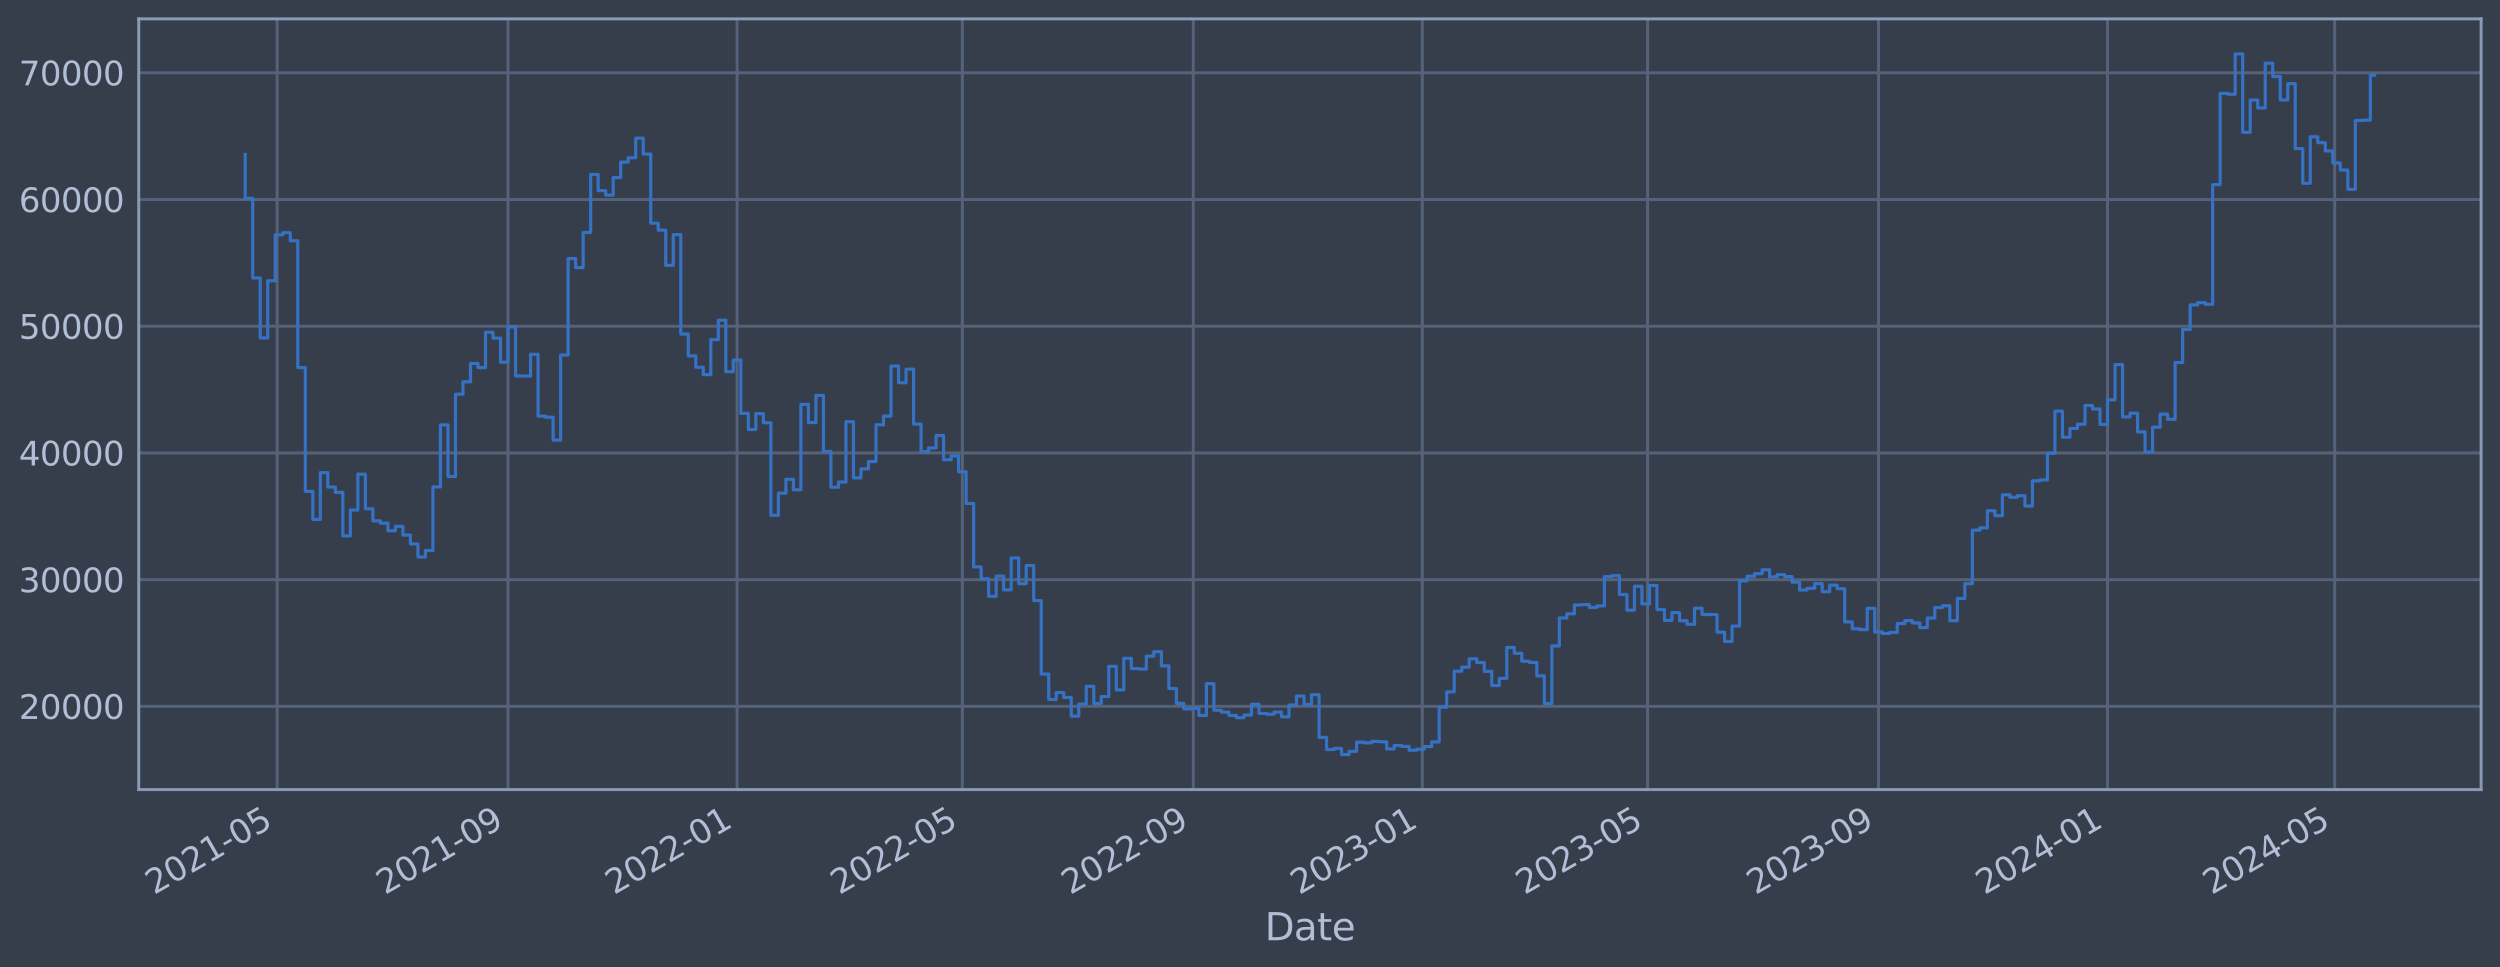 <?xml version="1.0" encoding="utf-8" standalone="no"?>
<!DOCTYPE svg PUBLIC "-//W3C//DTD SVG 1.1//EN"
  "http://www.w3.org/Graphics/SVG/1.1/DTD/svg11.dtd">
<svg xmlns:xlink="http://www.w3.org/1999/xlink" width="952.884pt" height="368.58pt" viewBox="0 0 952.884 368.58" xmlns="http://www.w3.org/2000/svg" version="1.1">
 <defs>
  <style type="text/css">*{stroke-linejoin: round; stroke-linecap: butt}</style>
 </defs>
 <g id="figure_1">
  <g id="patch_1">
   <path d="M 0 368.58 
L 952.884 368.58 
L 952.884 0 
L 0 0 
z
" style="fill: #373e4b"/>
  </g>
  <g id="axes_1">
   <g id="patch_2">
    <path d="M 52.884 300.96 
L 945.684 300.96 
L 945.684 7.2 
L 52.884 7.2 
z
" style="fill: #373e4b"/>
   </g>
   <g id="matplotlib.axis_1">
    <g id="xtick_1">
     <g id="line2d_1">
      <path d="M 105.63 300.96 
L 105.63 7.2 
" clip-path="url(#p9c6d4ee6f6)" style="fill: none; stroke: #546379; stroke-width: 1.12; stroke-linecap: square"/>
     </g>
     <g id="line2d_2"/>
     <g id="text_1">
      <!-- 2021-05 -->
      <g style="fill: #b1bed6" transform="translate(58.727 341.175) rotate(-30) scale(0.126 -0.126)">
       <defs>
        <path id="DejaVuSans-32" d="M 1228 531 
L 3431 531 
L 3431 0 
L 469 0 
L 469 531 
Q 828 903 1448 1529 
Q 2069 2156 2228 2338 
Q 2531 2678 2651 2914 
Q 2772 3150 2772 3378 
Q 2772 3750 2511 3984 
Q 2250 4219 1831 4219 
Q 1534 4219 1204 4116 
Q 875 4013 500 3803 
L 500 4441 
Q 881 4594 1212 4672 
Q 1544 4750 1819 4750 
Q 2544 4750 2975 4387 
Q 3406 4025 3406 3419 
Q 3406 3131 3298 2873 
Q 3191 2616 2906 2266 
Q 2828 2175 2409 1742 
Q 1991 1309 1228 531 
z
" transform="scale(0.016)"/>
        <path id="DejaVuSans-30" d="M 2034 4250 
Q 1547 4250 1301 3770 
Q 1056 3291 1056 2328 
Q 1056 1369 1301 889 
Q 1547 409 2034 409 
Q 2525 409 2770 889 
Q 3016 1369 3016 2328 
Q 3016 3291 2770 3770 
Q 2525 4250 2034 4250 
z
M 2034 4750 
Q 2819 4750 3233 4129 
Q 3647 3509 3647 2328 
Q 3647 1150 3233 529 
Q 2819 -91 2034 -91 
Q 1250 -91 836 529 
Q 422 1150 422 2328 
Q 422 3509 836 4129 
Q 1250 4750 2034 4750 
z
" transform="scale(0.016)"/>
        <path id="DejaVuSans-31" d="M 794 531 
L 1825 531 
L 1825 4091 
L 703 3866 
L 703 4441 
L 1819 4666 
L 2450 4666 
L 2450 531 
L 3481 531 
L 3481 0 
L 794 0 
L 794 531 
z
" transform="scale(0.016)"/>
        <path id="DejaVuSans-2d" d="M 313 2009 
L 1997 2009 
L 1997 1497 
L 313 1497 
L 313 2009 
z
" transform="scale(0.016)"/>
        <path id="DejaVuSans-35" d="M 691 4666 
L 3169 4666 
L 3169 4134 
L 1269 4134 
L 1269 2991 
Q 1406 3038 1543 3061 
Q 1681 3084 1819 3084 
Q 2600 3084 3056 2656 
Q 3513 2228 3513 1497 
Q 3513 744 3044 326 
Q 2575 -91 1722 -91 
Q 1428 -91 1123 -41 
Q 819 9 494 109 
L 494 744 
Q 775 591 1075 516 
Q 1375 441 1709 441 
Q 2250 441 2565 725 
Q 2881 1009 2881 1497 
Q 2881 1984 2565 2268 
Q 2250 2553 1709 2553 
Q 1456 2553 1204 2497 
Q 953 2441 691 2322 
L 691 4666 
z
" transform="scale(0.016)"/>
       </defs>
       <use xlink:href="#DejaVuSans-32"/>
       <use xlink:href="#DejaVuSans-30" x="63.623"/>
       <use xlink:href="#DejaVuSans-32" x="127.246"/>
       <use xlink:href="#DejaVuSans-31" x="190.869"/>
       <use xlink:href="#DejaVuSans-2d" x="254.492"/>
       <use xlink:href="#DejaVuSans-30" x="290.576"/>
       <use xlink:href="#DejaVuSans-35" x="354.199"/>
      </g>
     </g>
    </g>
    <g id="xtick_2">
     <g id="line2d_3">
      <path d="M 193.642 300.96 
L 193.642 7.2 
" clip-path="url(#p9c6d4ee6f6)" style="fill: none; stroke: #546379; stroke-width: 1.12; stroke-linecap: square"/>
     </g>
     <g id="line2d_4"/>
     <g id="text_2">
      <!-- 2021-09 -->
      <g style="fill: #b1bed6" transform="translate(146.739 341.175) rotate(-30) scale(0.126 -0.126)">
       <defs>
        <path id="DejaVuSans-39" d="M 703 97 
L 703 672 
Q 941 559 1184 500 
Q 1428 441 1663 441 
Q 2288 441 2617 861 
Q 2947 1281 2994 2138 
Q 2813 1869 2534 1725 
Q 2256 1581 1919 1581 
Q 1219 1581 811 2004 
Q 403 2428 403 3163 
Q 403 3881 828 4315 
Q 1253 4750 1959 4750 
Q 2769 4750 3195 4129 
Q 3622 3509 3622 2328 
Q 3622 1225 3098 567 
Q 2575 -91 1691 -91 
Q 1453 -91 1209 -44 
Q 966 3 703 97 
z
M 1959 2075 
Q 2384 2075 2632 2365 
Q 2881 2656 2881 3163 
Q 2881 3666 2632 3958 
Q 2384 4250 1959 4250 
Q 1534 4250 1286 3958 
Q 1038 3666 1038 3163 
Q 1038 2656 1286 2365 
Q 1534 2075 1959 2075 
z
" transform="scale(0.016)"/>
       </defs>
       <use xlink:href="#DejaVuSans-32"/>
       <use xlink:href="#DejaVuSans-30" x="63.623"/>
       <use xlink:href="#DejaVuSans-32" x="127.246"/>
       <use xlink:href="#DejaVuSans-31" x="190.869"/>
       <use xlink:href="#DejaVuSans-2d" x="254.492"/>
       <use xlink:href="#DejaVuSans-30" x="290.576"/>
       <use xlink:href="#DejaVuSans-39" x="354.199"/>
      </g>
     </g>
    </g>
    <g id="xtick_3">
     <g id="line2d_5">
      <path d="M 280.939 300.96 
L 280.939 7.2 
" clip-path="url(#p9c6d4ee6f6)" style="fill: none; stroke: #546379; stroke-width: 1.12; stroke-linecap: square"/>
     </g>
     <g id="line2d_6"/>
     <g id="text_3">
      <!-- 2022-01 -->
      <g style="fill: #b1bed6" transform="translate(234.036 341.175) rotate(-30) scale(0.126 -0.126)">
       <use xlink:href="#DejaVuSans-32"/>
       <use xlink:href="#DejaVuSans-30" x="63.623"/>
       <use xlink:href="#DejaVuSans-32" x="127.246"/>
       <use xlink:href="#DejaVuSans-32" x="190.869"/>
       <use xlink:href="#DejaVuSans-2d" x="254.492"/>
       <use xlink:href="#DejaVuSans-30" x="290.576"/>
       <use xlink:href="#DejaVuSans-31" x="354.199"/>
      </g>
     </g>
    </g>
    <g id="xtick_4">
     <g id="line2d_7">
      <path d="M 366.805 300.96 
L 366.805 7.2 
" clip-path="url(#p9c6d4ee6f6)" style="fill: none; stroke: #546379; stroke-width: 1.12; stroke-linecap: square"/>
     </g>
     <g id="line2d_8"/>
     <g id="text_4">
      <!-- 2022-05 -->
      <g style="fill: #b1bed6" transform="translate(319.902 341.175) rotate(-30) scale(0.126 -0.126)">
       <use xlink:href="#DejaVuSans-32"/>
       <use xlink:href="#DejaVuSans-30" x="63.623"/>
       <use xlink:href="#DejaVuSans-32" x="127.246"/>
       <use xlink:href="#DejaVuSans-32" x="190.869"/>
       <use xlink:href="#DejaVuSans-2d" x="254.492"/>
       <use xlink:href="#DejaVuSans-30" x="290.576"/>
       <use xlink:href="#DejaVuSans-35" x="354.199"/>
      </g>
     </g>
    </g>
    <g id="xtick_5">
     <g id="line2d_9">
      <path d="M 454.818 300.96 
L 454.818 7.2 
" clip-path="url(#p9c6d4ee6f6)" style="fill: none; stroke: #546379; stroke-width: 1.12; stroke-linecap: square"/>
     </g>
     <g id="line2d_10"/>
     <g id="text_5">
      <!-- 2022-09 -->
      <g style="fill: #b1bed6" transform="translate(407.915 341.175) rotate(-30) scale(0.126 -0.126)">
       <use xlink:href="#DejaVuSans-32"/>
       <use xlink:href="#DejaVuSans-30" x="63.623"/>
       <use xlink:href="#DejaVuSans-32" x="127.246"/>
       <use xlink:href="#DejaVuSans-32" x="190.869"/>
       <use xlink:href="#DejaVuSans-2d" x="254.492"/>
       <use xlink:href="#DejaVuSans-30" x="290.576"/>
       <use xlink:href="#DejaVuSans-39" x="354.199"/>
      </g>
     </g>
    </g>
    <g id="xtick_6">
     <g id="line2d_11">
      <path d="M 542.115 300.96 
L 542.115 7.2 
" clip-path="url(#p9c6d4ee6f6)" style="fill: none; stroke: #546379; stroke-width: 1.12; stroke-linecap: square"/>
     </g>
     <g id="line2d_12"/>
     <g id="text_6">
      <!-- 2023-01 -->
      <g style="fill: #b1bed6" transform="translate(495.212 341.175) rotate(-30) scale(0.126 -0.126)">
       <defs>
        <path id="DejaVuSans-33" d="M 2597 2516 
Q 3050 2419 3304 2112 
Q 3559 1806 3559 1356 
Q 3559 666 3084 287 
Q 2609 -91 1734 -91 
Q 1441 -91 1130 -33 
Q 819 25 488 141 
L 488 750 
Q 750 597 1062 519 
Q 1375 441 1716 441 
Q 2309 441 2620 675 
Q 2931 909 2931 1356 
Q 2931 1769 2642 2001 
Q 2353 2234 1838 2234 
L 1294 2234 
L 1294 2753 
L 1863 2753 
Q 2328 2753 2575 2939 
Q 2822 3125 2822 3475 
Q 2822 3834 2567 4026 
Q 2313 4219 1838 4219 
Q 1578 4219 1281 4162 
Q 984 4106 628 3988 
L 628 4550 
Q 988 4650 1302 4700 
Q 1616 4750 1894 4750 
Q 2613 4750 3031 4423 
Q 3450 4097 3450 3541 
Q 3450 3153 3228 2886 
Q 3006 2619 2597 2516 
z
" transform="scale(0.016)"/>
       </defs>
       <use xlink:href="#DejaVuSans-32"/>
       <use xlink:href="#DejaVuSans-30" x="63.623"/>
       <use xlink:href="#DejaVuSans-32" x="127.246"/>
       <use xlink:href="#DejaVuSans-33" x="190.869"/>
       <use xlink:href="#DejaVuSans-2d" x="254.492"/>
       <use xlink:href="#DejaVuSans-30" x="290.576"/>
       <use xlink:href="#DejaVuSans-31" x="354.199"/>
      </g>
     </g>
    </g>
    <g id="xtick_7">
     <g id="line2d_13">
      <path d="M 627.981 300.96 
L 627.981 7.2 
" clip-path="url(#p9c6d4ee6f6)" style="fill: none; stroke: #546379; stroke-width: 1.12; stroke-linecap: square"/>
     </g>
     <g id="line2d_14"/>
     <g id="text_7">
      <!-- 2023-05 -->
      <g style="fill: #b1bed6" transform="translate(581.078 341.175) rotate(-30) scale(0.126 -0.126)">
       <use xlink:href="#DejaVuSans-32"/>
       <use xlink:href="#DejaVuSans-30" x="63.623"/>
       <use xlink:href="#DejaVuSans-32" x="127.246"/>
       <use xlink:href="#DejaVuSans-33" x="190.869"/>
       <use xlink:href="#DejaVuSans-2d" x="254.492"/>
       <use xlink:href="#DejaVuSans-30" x="290.576"/>
       <use xlink:href="#DejaVuSans-35" x="354.199"/>
      </g>
     </g>
    </g>
    <g id="xtick_8">
     <g id="line2d_15">
      <path d="M 715.993 300.96 
L 715.993 7.2 
" clip-path="url(#p9c6d4ee6f6)" style="fill: none; stroke: #546379; stroke-width: 1.12; stroke-linecap: square"/>
     </g>
     <g id="line2d_16"/>
     <g id="text_8">
      <!-- 2023-09 -->
      <g style="fill: #b1bed6" transform="translate(669.09 341.175) rotate(-30) scale(0.126 -0.126)">
       <use xlink:href="#DejaVuSans-32"/>
       <use xlink:href="#DejaVuSans-30" x="63.623"/>
       <use xlink:href="#DejaVuSans-32" x="127.246"/>
       <use xlink:href="#DejaVuSans-33" x="190.869"/>
       <use xlink:href="#DejaVuSans-2d" x="254.492"/>
       <use xlink:href="#DejaVuSans-30" x="290.576"/>
       <use xlink:href="#DejaVuSans-39" x="354.199"/>
      </g>
     </g>
    </g>
    <g id="xtick_9">
     <g id="line2d_17">
      <path d="M 803.29 300.96 
L 803.29 7.2 
" clip-path="url(#p9c6d4ee6f6)" style="fill: none; stroke: #546379; stroke-width: 1.12; stroke-linecap: square"/>
     </g>
     <g id="line2d_18"/>
     <g id="text_9">
      <!-- 2024-01 -->
      <g style="fill: #b1bed6" transform="translate(756.387 341.175) rotate(-30) scale(0.126 -0.126)">
       <defs>
        <path id="DejaVuSans-34" d="M 2419 4116 
L 825 1625 
L 2419 1625 
L 2419 4116 
z
M 2253 4666 
L 3047 4666 
L 3047 1625 
L 3713 1625 
L 3713 1100 
L 3047 1100 
L 3047 0 
L 2419 0 
L 2419 1100 
L 313 1100 
L 313 1709 
L 2253 4666 
z
" transform="scale(0.016)"/>
       </defs>
       <use xlink:href="#DejaVuSans-32"/>
       <use xlink:href="#DejaVuSans-30" x="63.623"/>
       <use xlink:href="#DejaVuSans-32" x="127.246"/>
       <use xlink:href="#DejaVuSans-34" x="190.869"/>
       <use xlink:href="#DejaVuSans-2d" x="254.492"/>
       <use xlink:href="#DejaVuSans-30" x="290.576"/>
       <use xlink:href="#DejaVuSans-31" x="354.199"/>
      </g>
     </g>
    </g>
    <g id="xtick_10">
     <g id="line2d_19">
      <path d="M 889.872 300.96 
L 889.872 7.2 
" clip-path="url(#p9c6d4ee6f6)" style="fill: none; stroke: #546379; stroke-width: 1.12; stroke-linecap: square"/>
     </g>
     <g id="line2d_20"/>
     <g id="text_10">
      <!-- 2024-05 -->
      <g style="fill: #b1bed6" transform="translate(842.969 341.175) rotate(-30) scale(0.126 -0.126)">
       <use xlink:href="#DejaVuSans-32"/>
       <use xlink:href="#DejaVuSans-30" x="63.623"/>
       <use xlink:href="#DejaVuSans-32" x="127.246"/>
       <use xlink:href="#DejaVuSans-34" x="190.869"/>
       <use xlink:href="#DejaVuSans-2d" x="254.492"/>
       <use xlink:href="#DejaVuSans-30" x="290.576"/>
       <use xlink:href="#DejaVuSans-35" x="354.199"/>
      </g>
     </g>
    </g>
    <g id="text_11">
     <!-- Date -->
     <g style="fill: #b1bed6" transform="translate(482.075 358.386) scale(0.144 -0.144)">
      <defs>
       <path id="DejaVuSans-44" d="M 1259 4147 
L 1259 519 
L 2022 519 
Q 2988 519 3436 956 
Q 3884 1394 3884 2338 
Q 3884 3275 3436 3711 
Q 2988 4147 2022 4147 
L 1259 4147 
z
M 628 4666 
L 1925 4666 
Q 3281 4666 3915 4102 
Q 4550 3538 4550 2338 
Q 4550 1131 3912 565 
Q 3275 0 1925 0 
L 628 0 
L 628 4666 
z
" transform="scale(0.016)"/>
       <path id="DejaVuSans-61" d="M 2194 1759 
Q 1497 1759 1228 1600 
Q 959 1441 959 1056 
Q 959 750 1161 570 
Q 1363 391 1709 391 
Q 2188 391 2477 730 
Q 2766 1069 2766 1631 
L 2766 1759 
L 2194 1759 
z
M 3341 1997 
L 3341 0 
L 2766 0 
L 2766 531 
Q 2569 213 2275 61 
Q 1981 -91 1556 -91 
Q 1019 -91 701 211 
Q 384 513 384 1019 
Q 384 1609 779 1909 
Q 1175 2209 1959 2209 
L 2766 2209 
L 2766 2266 
Q 2766 2663 2505 2880 
Q 2244 3097 1772 3097 
Q 1472 3097 1187 3025 
Q 903 2953 641 2809 
L 641 3341 
Q 956 3463 1253 3523 
Q 1550 3584 1831 3584 
Q 2591 3584 2966 3190 
Q 3341 2797 3341 1997 
z
" transform="scale(0.016)"/>
       <path id="DejaVuSans-74" d="M 1172 4494 
L 1172 3500 
L 2356 3500 
L 2356 3053 
L 1172 3053 
L 1172 1153 
Q 1172 725 1289 603 
Q 1406 481 1766 481 
L 2356 481 
L 2356 0 
L 1766 0 
Q 1100 0 847 248 
Q 594 497 594 1153 
L 594 3053 
L 172 3053 
L 172 3500 
L 594 3500 
L 594 4494 
L 1172 4494 
z
" transform="scale(0.016)"/>
       <path id="DejaVuSans-65" d="M 3597 1894 
L 3597 1613 
L 953 1613 
Q 991 1019 1311 708 
Q 1631 397 2203 397 
Q 2534 397 2845 478 
Q 3156 559 3463 722 
L 3463 178 
Q 3153 47 2828 -22 
Q 2503 -91 2169 -91 
Q 1331 -91 842 396 
Q 353 884 353 1716 
Q 353 2575 817 3079 
Q 1281 3584 2069 3584 
Q 2775 3584 3186 3129 
Q 3597 2675 3597 1894 
z
M 3022 2063 
Q 3016 2534 2758 2815 
Q 2500 3097 2075 3097 
Q 1594 3097 1305 2825 
Q 1016 2553 972 2059 
L 3022 2063 
z
" transform="scale(0.016)"/>
      </defs>
      <use xlink:href="#DejaVuSans-44"/>
      <use xlink:href="#DejaVuSans-61" x="77.002"/>
      <use xlink:href="#DejaVuSans-74" x="138.281"/>
      <use xlink:href="#DejaVuSans-65" x="177.49"/>
     </g>
    </g>
   </g>
   <g id="matplotlib.axis_2">
    <g id="ytick_1">
     <g id="line2d_21">
      <path d="M 52.884 269.229 
L 945.684 269.229 
" clip-path="url(#p9c6d4ee6f6)" style="fill: none; stroke: #546379; stroke-width: 1.12; stroke-linecap: square"/>
     </g>
     <g id="line2d_22"/>
     <g id="text_12">
      <!-- 20000 -->
      <g style="fill: #b1bed6" transform="translate(7.2 274.016) scale(0.126 -0.126)">
       <use xlink:href="#DejaVuSans-32"/>
       <use xlink:href="#DejaVuSans-30" x="63.623"/>
       <use xlink:href="#DejaVuSans-30" x="127.246"/>
       <use xlink:href="#DejaVuSans-30" x="190.869"/>
       <use xlink:href="#DejaVuSans-30" x="254.492"/>
      </g>
     </g>
    </g>
    <g id="ytick_2">
     <g id="line2d_23">
      <path d="M 52.884 220.932 
L 945.684 220.932 
" clip-path="url(#p9c6d4ee6f6)" style="fill: none; stroke: #546379; stroke-width: 1.12; stroke-linecap: square"/>
     </g>
     <g id="line2d_24"/>
     <g id="text_13">
      <!-- 30000 -->
      <g style="fill: #b1bed6" transform="translate(7.2 225.719) scale(0.126 -0.126)">
       <use xlink:href="#DejaVuSans-33"/>
       <use xlink:href="#DejaVuSans-30" x="63.623"/>
       <use xlink:href="#DejaVuSans-30" x="127.246"/>
       <use xlink:href="#DejaVuSans-30" x="190.869"/>
       <use xlink:href="#DejaVuSans-30" x="254.492"/>
      </g>
     </g>
    </g>
    <g id="ytick_3">
     <g id="line2d_25">
      <path d="M 52.884 172.636 
L 945.684 172.636 
" clip-path="url(#p9c6d4ee6f6)" style="fill: none; stroke: #546379; stroke-width: 1.12; stroke-linecap: square"/>
     </g>
     <g id="line2d_26"/>
     <g id="text_14">
      <!-- 40000 -->
      <g style="fill: #b1bed6" transform="translate(7.2 177.423) scale(0.126 -0.126)">
       <use xlink:href="#DejaVuSans-34"/>
       <use xlink:href="#DejaVuSans-30" x="63.623"/>
       <use xlink:href="#DejaVuSans-30" x="127.246"/>
       <use xlink:href="#DejaVuSans-30" x="190.869"/>
       <use xlink:href="#DejaVuSans-30" x="254.492"/>
      </g>
     </g>
    </g>
    <g id="ytick_4">
     <g id="line2d_27">
      <path d="M 52.884 124.339 
L 945.684 124.339 
" clip-path="url(#p9c6d4ee6f6)" style="fill: none; stroke: #546379; stroke-width: 1.12; stroke-linecap: square"/>
     </g>
     <g id="line2d_28"/>
     <g id="text_15">
      <!-- 50000 -->
      <g style="fill: #b1bed6" transform="translate(7.2 129.126) scale(0.126 -0.126)">
       <use xlink:href="#DejaVuSans-35"/>
       <use xlink:href="#DejaVuSans-30" x="63.623"/>
       <use xlink:href="#DejaVuSans-30" x="127.246"/>
       <use xlink:href="#DejaVuSans-30" x="190.869"/>
       <use xlink:href="#DejaVuSans-30" x="254.492"/>
      </g>
     </g>
    </g>
    <g id="ytick_5">
     <g id="line2d_29">
      <path d="M 52.884 76.042 
L 945.684 76.042 
" clip-path="url(#p9c6d4ee6f6)" style="fill: none; stroke: #546379; stroke-width: 1.12; stroke-linecap: square"/>
     </g>
     <g id="line2d_30"/>
     <g id="text_16">
      <!-- 60000 -->
      <g style="fill: #b1bed6" transform="translate(7.2 80.829) scale(0.126 -0.126)">
       <defs>
        <path id="DejaVuSans-36" d="M 2113 2584 
Q 1688 2584 1439 2293 
Q 1191 2003 1191 1497 
Q 1191 994 1439 701 
Q 1688 409 2113 409 
Q 2538 409 2786 701 
Q 3034 994 3034 1497 
Q 3034 2003 2786 2293 
Q 2538 2584 2113 2584 
z
M 3366 4563 
L 3366 3988 
Q 3128 4100 2886 4159 
Q 2644 4219 2406 4219 
Q 1781 4219 1451 3797 
Q 1122 3375 1075 2522 
Q 1259 2794 1537 2939 
Q 1816 3084 2150 3084 
Q 2853 3084 3261 2657 
Q 3669 2231 3669 1497 
Q 3669 778 3244 343 
Q 2819 -91 2113 -91 
Q 1303 -91 875 529 
Q 447 1150 447 2328 
Q 447 3434 972 4092 
Q 1497 4750 2381 4750 
Q 2619 4750 2861 4703 
Q 3103 4656 3366 4563 
z
" transform="scale(0.016)"/>
       </defs>
       <use xlink:href="#DejaVuSans-36"/>
       <use xlink:href="#DejaVuSans-30" x="63.623"/>
       <use xlink:href="#DejaVuSans-30" x="127.246"/>
       <use xlink:href="#DejaVuSans-30" x="190.869"/>
       <use xlink:href="#DejaVuSans-30" x="254.492"/>
      </g>
     </g>
    </g>
    <g id="ytick_6">
     <g id="line2d_31">
      <path d="M 52.884 27.745 
L 945.684 27.745 
" clip-path="url(#p9c6d4ee6f6)" style="fill: none; stroke: #546379; stroke-width: 1.12; stroke-linecap: square"/>
     </g>
     <g id="line2d_32"/>
     <g id="text_17">
      <!-- 70000 -->
      <g style="fill: #b1bed6" transform="translate(7.2 32.532) scale(0.126 -0.126)">
       <defs>
        <path id="DejaVuSans-37" d="M 525 4666 
L 3525 4666 
L 3525 4397 
L 1831 0 
L 1172 0 
L 2766 4134 
L 525 4134 
L 525 4666 
z
" transform="scale(0.016)"/>
       </defs>
       <use xlink:href="#DejaVuSans-37"/>
       <use xlink:href="#DejaVuSans-30" x="63.623"/>
       <use xlink:href="#DejaVuSans-30" x="127.246"/>
       <use xlink:href="#DejaVuSans-30" x="190.869"/>
       <use xlink:href="#DejaVuSans-30" x="254.492"/>
      </g>
     </g>
    </g>
   </g>
   <g id="line2d_33">
    <path d="M 93.466 58.875 
L 93.466 75.621 
L 96.328 75.621 
L 96.328 105.943 
L 99.19 105.943 
L 99.19 128.803 
L 102.052 128.803 
L 102.052 107.028 
L 104.914 107.028 
L 104.914 89.501 
L 107.777 89.501 
L 107.777 88.694 
L 110.639 88.694 
L 110.639 91.738 
L 113.501 91.738 
L 113.501 140.1 
L 116.363 140.1 
L 116.363 187.297 
L 119.225 187.297 
L 119.225 197.969 
L 122.088 197.969 
L 122.088 180.144 
L 124.95 180.144 
L 124.95 185.625 
L 127.812 185.625 
L 127.812 187.678 
L 130.674 187.678 
L 130.674 204.269 
L 133.536 204.269 
L 133.536 194.394 
L 136.399 194.394 
L 136.399 180.726 
L 139.261 180.726 
L 139.261 193.923 
L 142.123 193.923 
L 142.123 198.526 
L 144.985 198.526 
L 144.985 199.408 
L 147.847 199.408 
L 147.847 202.305 
L 150.71 202.305 
L 150.71 200.595 
L 153.572 200.595 
L 153.572 203.953 
L 156.434 203.953 
L 156.434 207.339 
L 159.296 207.339 
L 159.296 212.319 
L 162.158 212.319 
L 162.158 209.834 
L 165.02 209.834 
L 165.02 185.588 
L 167.883 185.588 
L 167.883 161.942 
L 170.745 161.942 
L 170.745 181.628 
L 173.607 181.628 
L 173.607 150.254 
L 176.469 150.254 
L 176.469 145.534 
L 179.331 145.534 
L 179.331 138.555 
L 182.194 138.555 
L 182.194 140.109 
L 185.056 140.109 
L 185.056 126.64 
L 187.918 126.64 
L 187.918 128.894 
L 190.78 128.894 
L 190.78 138.075 
L 193.642 138.075 
L 193.642 124.593 
L 196.505 124.593 
L 196.505 143.279 
L 202.229 143.372 
L 202.229 135.035 
L 205.091 135.035 
L 205.091 158.622 
L 207.953 158.622 
L 207.953 159.037 
L 210.816 159.037 
L 210.816 167.752 
L 213.678 167.752 
L 213.678 135.316 
L 216.54 135.316 
L 216.54 98.53 
L 219.402 98.53 
L 219.402 101.998 
L 222.264 101.998 
L 222.264 88.61 
L 225.127 88.61 
L 225.127 66.52 
L 227.989 66.52 
L 227.989 72.675 
L 230.851 72.675 
L 230.851 74.375 
L 233.713 74.375 
L 233.713 67.68 
L 236.575 67.68 
L 236.575 61.771 
L 239.438 61.771 
L 239.438 60.137 
L 242.3 60.137 
L 242.3 52.672 
L 245.162 52.672 
L 245.162 58.731 
L 248.024 58.731 
L 248.024 85.059 
L 250.886 85.059 
L 250.886 87.738 
L 253.749 87.738 
L 253.749 101.151 
L 256.611 101.151 
L 256.611 89.421 
L 259.473 89.421 
L 259.473 127.331 
L 262.335 127.331 
L 262.335 135.642 
L 265.197 135.642 
L 265.197 140.001 
L 268.06 140.001 
L 268.06 142.819 
L 270.922 142.819 
L 270.922 129.484 
L 273.784 129.484 
L 273.784 122.065 
L 276.646 122.065 
L 276.646 141.683 
L 279.508 141.683 
L 279.508 137.244 
L 282.371 137.244 
L 282.371 157.564 
L 285.233 157.564 
L 285.233 163.705 
L 288.095 163.705 
L 288.095 157.667 
L 290.957 157.667 
L 290.957 161.134 
L 293.819 161.134 
L 293.819 196.439 
L 296.682 196.439 
L 296.682 187.977 
L 299.544 187.977 
L 299.544 182.688 
L 302.406 182.688 
L 302.406 186.678 
L 305.268 186.678 
L 305.268 154.118 
L 308.13 154.118 
L 308.13 161.038 
L 310.993 161.038 
L 310.993 150.727 
L 313.855 150.727 
L 313.855 172.08 
L 316.717 172.08 
L 316.717 185.717 
L 319.579 185.717 
L 319.579 183.722 
L 322.441 183.722 
L 322.441 160.733 
L 325.304 160.733 
L 325.304 182.138 
L 328.166 182.138 
L 328.166 178.716 
L 331.028 178.716 
L 331.028 175.916 
L 333.89 175.916 
L 333.89 161.902 
L 336.752 161.902 
L 336.752 158.605 
L 339.615 158.605 
L 339.615 139.511 
L 342.477 139.511 
L 342.477 145.883 
L 345.339 145.883 
L 345.339 140.705 
L 348.201 140.705 
L 348.201 161.629 
L 351.063 161.629 
L 351.063 172.142 
L 353.926 172.142 
L 353.926 170.758 
L 356.788 170.758 
L 356.788 165.991 
L 359.65 165.991 
L 359.65 175.217 
L 362.512 175.217 
L 362.512 173.746 
L 365.374 173.746 
L 365.374 179.829 
L 368.236 179.829 
L 368.236 191.891 
L 371.099 191.891 
L 371.099 216.084 
L 373.961 216.084 
L 373.961 220.572 
L 376.823 220.572 
L 376.823 227.303 
L 379.685 227.303 
L 379.685 219.585 
L 382.547 219.585 
L 382.547 224.825 
L 385.41 224.825 
L 385.41 212.647 
L 388.272 212.647 
L 388.272 222.469 
L 391.134 222.469 
L 391.134 215.534 
L 393.996 215.534 
L 393.996 228.928 
L 396.858 228.928 
L 396.858 256.91 
L 399.721 256.91 
L 399.721 266.619 
L 402.583 266.619 
L 402.583 263.973 
L 405.445 263.973 
L 405.445 265.838 
L 408.307 265.838 
L 408.307 272.964 
L 411.169 272.964 
L 411.169 268.351 
L 414.032 268.351 
L 414.032 261.586 
L 416.894 261.586 
L 416.894 268.149 
L 419.756 268.149 
L 419.756 265.49 
L 422.618 265.49 
L 422.618 253.996 
L 425.48 253.996 
L 425.48 262.947 
L 428.343 262.947 
L 428.343 250.915 
L 431.205 250.915 
L 431.205 254.828 
L 434.067 254.828 
L 434.067 254.995 
L 436.929 254.995 
L 436.929 250.104 
L 439.791 250.104 
L 439.791 248.39 
L 442.654 248.39 
L 442.654 253.803 
L 445.516 253.803 
L 445.516 262.453 
L 448.378 262.453 
L 448.378 268.102 
L 451.24 268.102 
L 451.24 270.229 
L 454.102 270.229 
L 454.102 270.026 
L 456.965 270.026 
L 456.965 272.706 
L 459.827 272.706 
L 459.827 260.562 
L 462.689 260.562 
L 462.689 270.704 
L 465.551 270.704 
L 465.551 271.44 
L 468.413 271.44 
L 468.413 272.704 
L 471.276 272.704 
L 471.276 273.552 
L 474.138 273.552 
L 474.138 272.539 
L 477 272.539 
L 477 268.419 
L 479.862 268.419 
L 479.862 271.925 
L 482.724 271.925 
L 482.724 272.207 
L 485.587 272.207 
L 485.587 271.407 
L 488.449 271.407 
L 488.449 273.231 
L 491.311 273.231 
L 491.311 268.74 
L 494.173 268.74 
L 494.173 265.287 
L 497.035 265.287 
L 497.035 268.485 
L 499.898 268.485 
L 499.898 264.784 
L 502.76 264.784 
L 502.76 281.061 
L 505.622 281.061 
L 505.622 285.708 
L 508.484 285.708 
L 508.484 285.248 
L 511.346 285.248 
L 511.346 287.607 
L 514.209 287.607 
L 514.209 286.358 
L 517.071 286.358 
L 517.071 282.894 
L 519.933 282.894 
L 519.933 283.15 
L 522.795 283.15 
L 522.795 282.585 
L 525.657 282.585 
L 525.657 282.719 
L 528.52 282.719 
L 528.52 285.468 
L 531.382 285.468 
L 531.382 284.179 
L 534.244 284.179 
L 534.244 284.5 
L 537.106 284.5 
L 537.106 285.943 
L 539.968 285.943 
L 539.968 285.584 
L 542.831 285.584 
L 542.831 284.557 
L 545.693 284.557 
L 545.693 282.791 
L 548.555 282.791 
L 548.555 269.551 
L 551.417 269.551 
L 551.417 263.698 
L 554.279 263.698 
L 554.279 255.839 
L 557.141 255.839 
L 557.141 254.307 
L 560.004 254.307 
L 560.004 251.09 
L 562.866 251.09 
L 562.866 252.545 
L 565.728 252.545 
L 565.728 255.881 
L 568.59 255.881 
L 568.59 261.315 
L 571.452 261.315 
L 571.452 258.547 
L 574.315 258.547 
L 574.315 246.81 
L 577.177 246.81 
L 577.177 249.014 
L 580.039 249.014 
L 580.039 252.02 
L 582.901 252.02 
L 582.901 252.483 
L 585.763 252.483 
L 585.763 257.587 
L 588.626 257.587 
L 588.626 268.143 
L 591.488 268.143 
L 591.488 246.204 
L 594.35 246.204 
L 594.35 235.54 
L 597.212 235.54 
L 597.212 233.942 
L 600.074 233.942 
L 600.074 230.592 
L 602.937 230.592 
L 602.937 230.432 
L 605.799 230.432 
L 605.799 231.547 
L 608.661 231.547 
L 608.661 230.951 
L 611.523 230.951 
L 611.523 219.797 
L 614.385 219.797 
L 614.385 219.39 
L 617.248 219.39 
L 617.248 226.585 
L 620.11 226.585 
L 620.11 232.569 
L 622.972 232.569 
L 622.972 223.442 
L 625.834 223.442 
L 625.834 230.173 
L 628.696 230.173 
L 628.696 223.176 
L 631.559 223.176 
L 631.559 232.33 
L 634.421 232.33 
L 634.421 236.455 
L 637.283 236.455 
L 637.283 233.498 
L 640.145 233.498 
L 640.145 236.597 
L 643.007 236.597 
L 643.007 237.946 
L 645.87 237.946 
L 645.87 231.825 
L 648.732 231.825 
L 648.732 234.205 
L 654.456 234.245 
L 654.456 240.962 
L 657.318 240.962 
L 657.318 244.467 
L 660.181 244.467 
L 660.181 238.623 
L 663.043 238.623 
L 663.043 221.397 
L 665.905 221.397 
L 665.905 219.644 
L 668.767 219.644 
L 668.767 218.655 
L 671.629 218.655 
L 671.629 217.19 
L 674.492 217.19 
L 674.492 219.896 
L 677.354 219.896 
L 677.354 219.041 
L 680.216 219.041 
L 680.216 219.772 
L 683.078 219.772 
L 683.078 221.887 
L 685.94 221.887 
L 685.94 224.9 
L 688.803 224.9 
L 688.803 224.235 
L 691.665 224.235 
L 691.665 222.46 
L 694.527 222.46 
L 694.527 225.53 
L 697.389 225.53 
L 697.389 223.029 
L 700.251 223.029 
L 700.251 224.391 
L 703.114 224.391 
L 703.114 237.054 
L 705.976 237.054 
L 705.976 239.655 
L 708.838 239.655 
L 708.838 240.012 
L 711.7 240.012 
L 711.7 231.89 
L 714.562 231.89 
L 714.562 240.883 
L 717.425 240.883 
L 717.425 241.442 
L 720.287 241.442 
L 720.287 241.058 
L 723.149 241.058 
L 723.149 237.662 
L 726.011 237.662 
L 726.011 236.562 
L 728.873 236.562 
L 728.873 237.441 
L 731.736 237.441 
L 731.736 239.223 
L 734.598 239.223 
L 734.598 235.564 
L 737.46 235.564 
L 737.46 231.569 
L 740.322 231.569 
L 740.322 230.895 
L 743.184 230.895 
L 743.184 236.587 
L 746.047 236.587 
L 746.047 228.093 
L 748.909 228.093 
L 748.909 222.465 
L 751.771 222.465 
L 751.771 202.084 
L 754.633 202.084 
L 754.633 201.176 
L 757.495 201.176 
L 757.495 194.656 
L 760.357 194.656 
L 760.357 196.55 
L 763.22 196.55 
L 763.22 188.592 
L 766.082 188.592 
L 766.082 189.552 
L 768.944 189.552 
L 768.944 188.939 
L 771.806 188.939 
L 771.806 192.877 
L 774.668 192.877 
L 774.668 183.256 
L 777.531 183.256 
L 777.531 182.935 
L 780.393 182.935 
L 780.393 172.751 
L 783.255 172.751 
L 783.255 156.704 
L 786.117 156.704 
L 786.117 166.655 
L 788.979 166.655 
L 788.979 163.292 
L 791.842 163.292 
L 791.842 161.708 
L 794.704 161.708 
L 794.704 154.561 
L 797.566 154.561 
L 797.566 155.873 
L 800.428 155.873 
L 800.428 161.77 
L 803.29 161.77 
L 803.29 152.399 
L 806.153 152.399 
L 806.153 138.961 
L 809.015 138.961 
L 809.015 158.9 
L 811.877 158.9 
L 811.877 157.507 
L 814.739 157.507 
L 814.739 164.621 
L 817.601 164.621 
L 817.601 172.305 
L 820.464 172.305 
L 820.464 162.827 
L 823.326 162.827 
L 823.326 157.851 
L 826.188 157.851 
L 826.188 159.821 
L 829.05 159.821 
L 829.05 138.178 
L 831.912 138.178 
L 831.912 125.598 
L 834.775 125.598 
L 834.775 116.199 
L 837.637 116.199 
L 837.637 115.342 
L 840.499 115.342 
L 840.499 115.994 
L 843.361 115.994 
L 843.361 70.379 
L 846.223 70.379 
L 846.223 35.581 
L 849.086 35.581 
L 849.086 35.922 
L 851.948 35.922 
L 851.948 20.553 
L 854.81 20.553 
L 854.81 50.427 
L 857.672 50.427 
L 857.672 38.094 
L 860.534 38.094 
L 860.534 41.141 
L 863.397 41.141 
L 863.397 24.1 
L 866.259 24.1 
L 866.259 29.188 
L 869.121 29.188 
L 869.121 38.093 
L 871.983 38.093 
L 871.983 31.89 
L 874.845 31.89 
L 874.845 56.628 
L 877.708 56.628 
L 877.708 69.858 
L 880.57 69.858 
L 880.57 52.136 
L 883.432 52.136 
L 883.432 54.375 
L 886.294 54.375 
L 886.294 57.531 
L 889.156 57.531 
L 889.156 62.107 
L 892.019 62.107 
L 892.019 64.821 
L 894.881 64.821 
L 894.881 72.15 
L 897.743 72.15 
L 897.743 45.909 
L 900.605 45.909 
L 900.605 45.779 
L 903.467 45.779 
L 903.467 28.676 
L 905.102 28.676 
L 905.102 28.676 
" clip-path="url(#p9c6d4ee6f6)" style="fill: none; stroke: #3572c6; stroke-width: 1.2; stroke-linecap: square"/>
   </g>
   <g id="patch_3">
    <path d="M 52.884 300.96 
L 52.884 7.2 
" style="fill: none; stroke: #899ab8; stroke-width: 1.12; stroke-linejoin: miter; stroke-linecap: square"/>
   </g>
   <g id="patch_4">
    <path d="M 945.684 300.96 
L 945.684 7.2 
" style="fill: none; stroke: #899ab8; stroke-width: 1.12; stroke-linejoin: miter; stroke-linecap: square"/>
   </g>
   <g id="patch_5">
    <path d="M 52.884 300.96 
L 945.684 300.96 
" style="fill: none; stroke: #899ab8; stroke-width: 1.12; stroke-linejoin: miter; stroke-linecap: square"/>
   </g>
   <g id="patch_6">
    <path d="M 52.884 7.2 
L 945.684 7.2 
" style="fill: none; stroke: #899ab8; stroke-width: 1.12; stroke-linejoin: miter; stroke-linecap: square"/>
   </g>
  </g>
 </g>
 <defs>
  <clipPath id="p9c6d4ee6f6">
   <rect x="52.884" y="7.2" width="892.8" height="293.76"/>
  </clipPath>
 </defs>
</svg>
